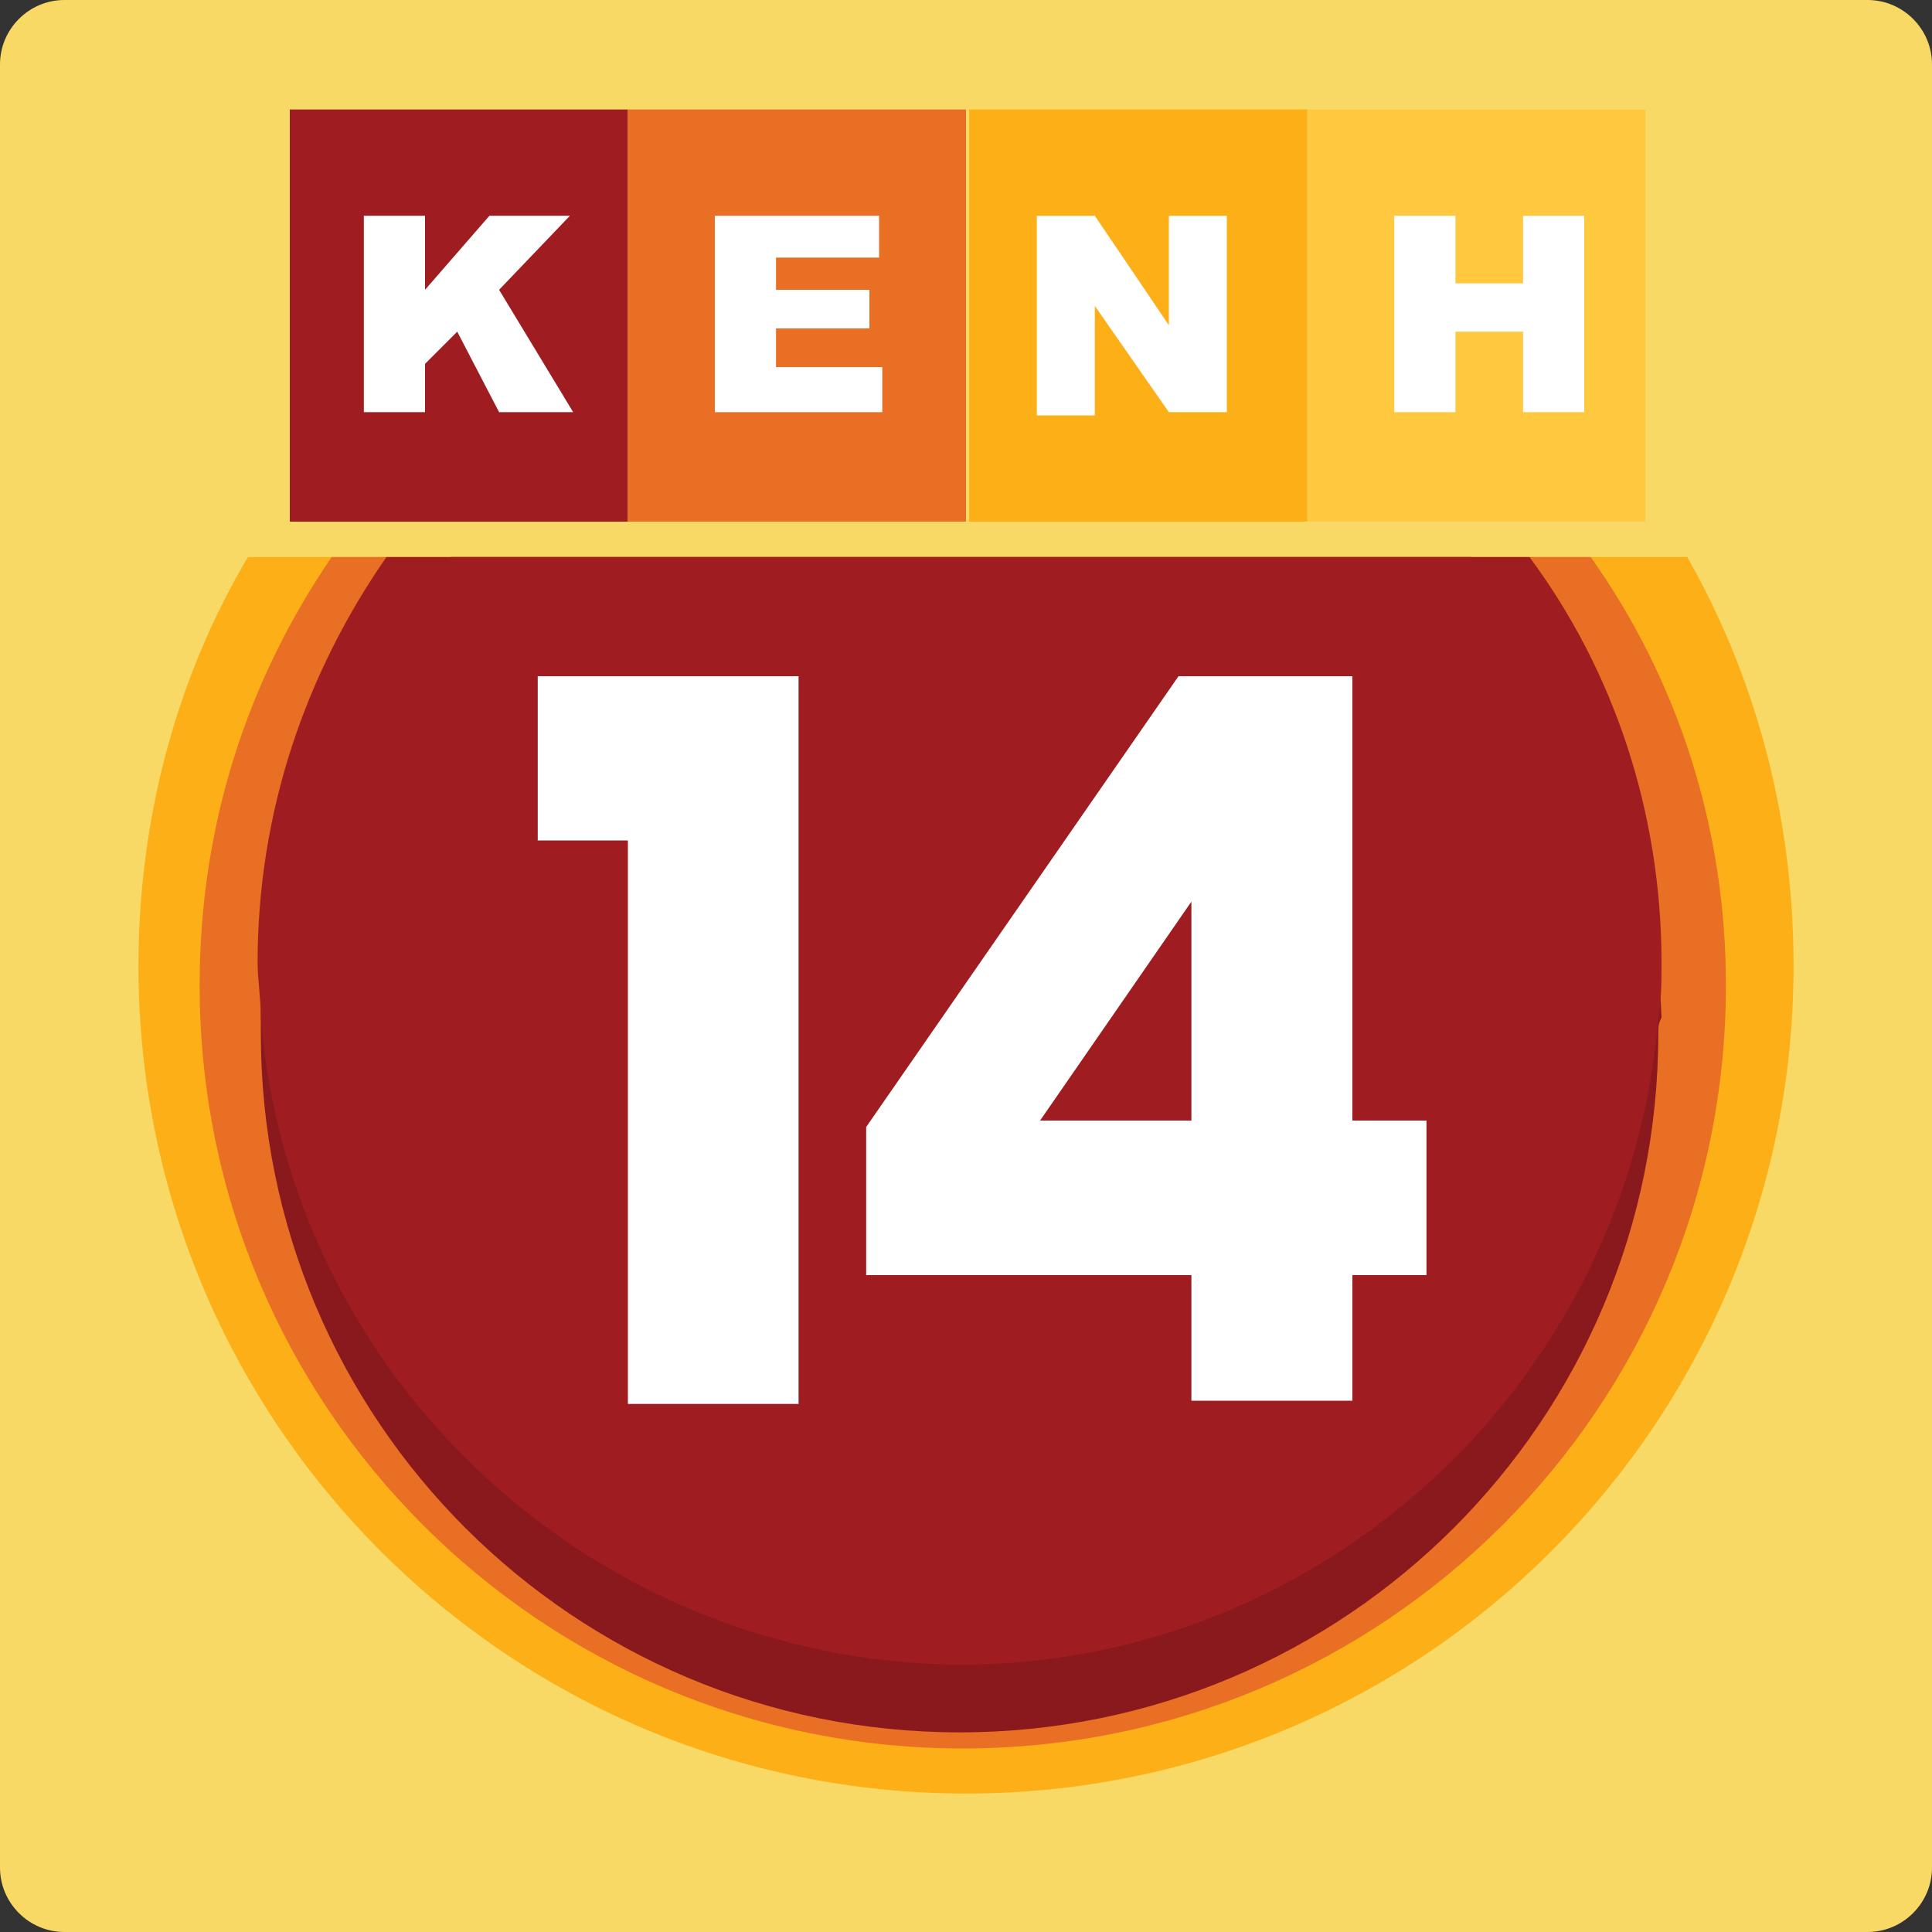<svg version="1" id="Layer_1" xmlns="http://www.w3.org/2000/svg" viewBox="0 0 60 60"><rect x="0" y="0" width="60" height="60" fill="#333333" stroke="none"/><style>.st0{fill:#f8d965}.st1{fill:#fcaf17}.st2{fill:#e96f24}.st3{fill:#89191c}.st4{fill:#9f1d21}.st5{fill:#fff}.st6{fill:#ffc83e}</style><path class="st0" d="M58 60H2c-1.1 0-2-.9-2-2V2C0 .9.9 0 2 0h56c1.1 0 2 .9 2 2v56c0 1.1-.9 2-2 2z"/><path class="st1" d="M55.7 30c0 14.2-11.5 25.7-25.7 25.7S4.3 44.2 4.3 30c0-4.6 1.2-9 3.4-12.7h44.7c2.1 3.7 3.3 8 3.3 12.7z"/><path class="st2" d="M53.6 30.6c0 13.1-10.6 23.7-23.7 23.7S6.2 43.7 6.2 30.6c0-5 1.5-9.5 4.1-13.3h39.1c2.7 3.8 4.2 8.4 4.2 13.3z"/><path class="st3" d="M51.5 32.1c0 12-9.7 21.7-21.7 21.7S8.1 44.1 8.1 32.1v-.5C8.2 26 10.4 21 14 17.3h31.7c3.5 3.8 5.7 8.8 5.9 14.3-.1.2-.1.3-.1.5z"/><path class="st4" d="M51.6 29.9c0 .6 0 1.1-.1 1.7-.9 11.2-10.3 20.1-21.7 20.1C18.4 51.6 9 42.8 8.1 31.6c0-.6-.1-1.2-.1-1.7 0-4.7 1.5-9 4-12.6h35.5c2.6 3.5 4.1 7.9 4.1 12.6z"/><path class="st5" d="M16.7 21v5.1h2.8v17.5h5.3V21h-8.1zM42 34.8V21h-5.4l-9.7 14v4.6H37v3.9h5v-3.9h2.3v-4.8H42zm-5 0h-4.7L37 28v6.8z"/><g><path class="st4" d="M9 3.4h10.5v12.8H9z"/><path class="st2" d="M19.5 3.4H30v12.8H19.5z"/><path class="st1" d="M30.1 3.4h10.5v12.8H30.1z"/><path class="st6" d="M40.6 3.4h10.5v12.8H40.6z"/><path class="st5" d="M11.3 6.7h1.9V9l2-2.3h2.5L15.5 9l2.3 3.8h-2.3l-1.3-2.5-1 1v1.5h-1.9V6.7zM22.2 6.7h5.1V8h-3.2v1H27v1.2h-2.9v1.2h3.3v1.4h-5.2V6.7zM32.3 6.7H34l2.3 3.4V6.7h1.8v6.1h-1.8L34 9.5v3.4h-1.8V6.7zM43.3 6.7h1.9v2.1h2.1V6.7h1.9v6.1h-1.9v-2.5h-2.1v2.5h-1.9V6.7z"/></g></svg>